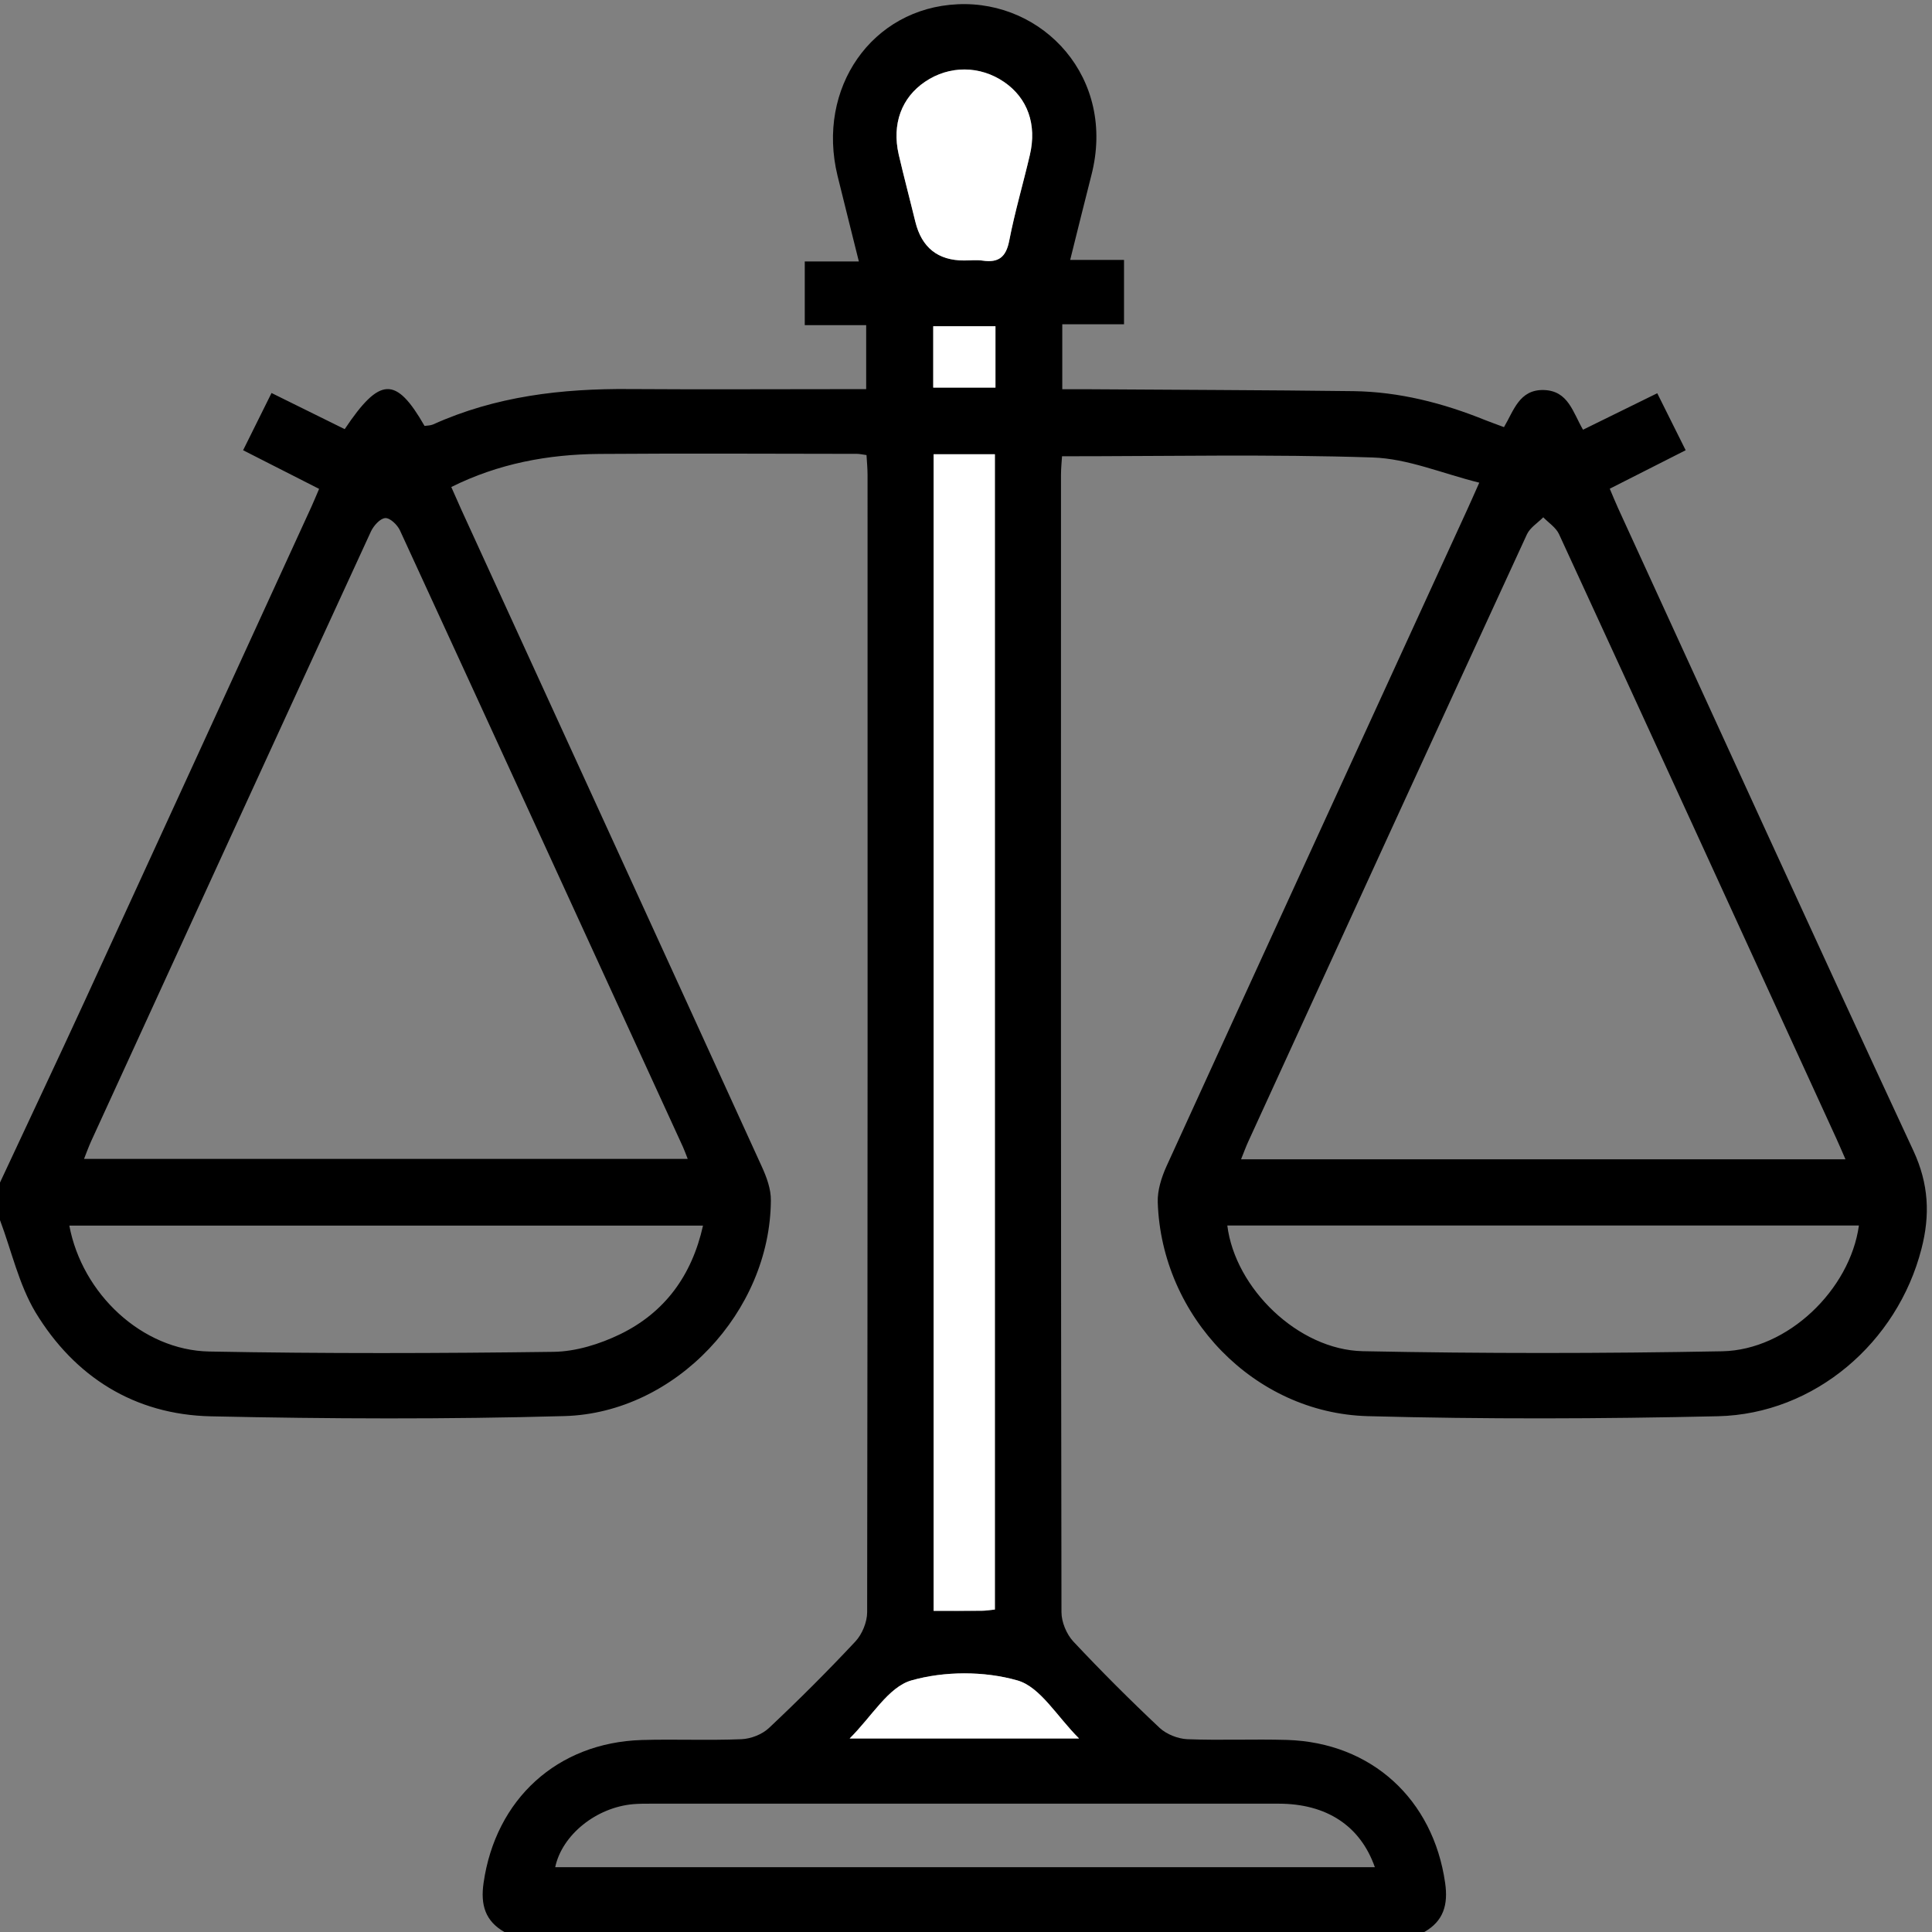 <svg width="24" height="24" viewBox="0 0 24 24" fill="none" xmlns="http://www.w3.org/2000/svg">
<rect x="0" y="0" width="24" height="24" fill="#808080" stroke="none"/>
<g clip-path="url(#clip0_30_4910)">
<path d="M0 14.69C0.351 13.936 0.707 13.186 1.054 12.431C1.994 10.387 2.931 8.341 3.868 6.296C3.897 6.233 3.923 6.168 3.964 6.073C3.654 5.916 3.347 5.759 3.02 5.593C3.139 5.353 3.252 5.126 3.373 4.882C3.69 5.038 3.987 5.185 4.282 5.331C4.719 4.678 4.918 4.671 5.274 5.291C5.306 5.286 5.346 5.287 5.379 5.273C6.156 4.922 6.977 4.826 7.819 4.833C8.707 4.839 9.597 4.834 10.486 4.834C10.571 4.834 10.656 4.834 10.76 4.834V4.039H9.997V3.248H10.669C10.575 2.869 10.488 2.526 10.404 2.183C10.139 1.094 10.832 0.101 11.896 0.053C12.959 0.003 13.871 0.968 13.557 2.179C13.47 2.518 13.387 2.858 13.294 3.229H13.963V4.028H13.196V4.835C13.29 4.835 13.38 4.835 13.47 4.835C14.585 4.843 15.7 4.845 16.814 4.859C17.381 4.867 17.924 5.006 18.448 5.218C18.519 5.246 18.592 5.272 18.683 5.306C18.804 5.103 18.872 4.838 19.176 4.845C19.483 4.853 19.538 5.122 19.665 5.338C19.97 5.188 20.267 5.042 20.587 4.885C20.706 5.125 20.82 5.352 20.94 5.593C20.621 5.755 20.317 5.908 19.997 6.071C20.036 6.162 20.067 6.24 20.102 6.316C21.322 8.976 22.535 11.641 23.769 14.295C23.96 14.706 23.978 15.093 23.869 15.514C23.57 16.679 22.541 17.565 21.341 17.593C19.892 17.626 18.44 17.631 16.991 17.592C15.578 17.554 14.428 16.353 14.382 14.935C14.377 14.788 14.428 14.627 14.49 14.489C15.731 11.77 16.979 9.053 18.224 6.336C18.266 6.245 18.306 6.153 18.376 5.996C17.92 5.883 17.489 5.697 17.052 5.683C15.776 5.641 14.498 5.668 13.193 5.668C13.189 5.734 13.18 5.816 13.18 5.898C13.179 10.608 13.178 15.317 13.186 20.026C13.186 20.149 13.248 20.299 13.332 20.39C13.678 20.759 14.037 21.118 14.406 21.465C14.491 21.544 14.631 21.599 14.748 21.605C15.161 21.621 15.575 21.602 15.988 21.614C17.038 21.647 17.803 22.351 17.952 23.39C17.991 23.661 17.933 23.866 17.688 24.003H6.271C6.026 23.866 5.968 23.661 6.007 23.391C6.156 22.351 6.921 21.648 7.971 21.615C8.384 21.603 8.797 21.622 9.21 21.605C9.328 21.6 9.467 21.546 9.552 21.466C9.921 21.119 10.28 20.761 10.626 20.391C10.71 20.301 10.772 20.15 10.772 20.028C10.779 15.319 10.778 10.61 10.777 5.901C10.777 5.819 10.769 5.737 10.764 5.653C10.709 5.646 10.679 5.638 10.649 5.638C9.581 5.637 8.512 5.631 7.444 5.639C6.808 5.644 6.192 5.758 5.606 6.05C5.652 6.153 5.692 6.245 5.733 6.336C6.977 9.054 8.223 11.771 9.463 14.491C9.523 14.622 9.578 14.771 9.576 14.912C9.568 16.291 8.393 17.551 7.014 17.591C5.55 17.632 4.082 17.626 2.618 17.594C1.672 17.573 0.928 17.105 0.441 16.302C0.234 15.955 0.144 15.54 0 15.157C0 15.001 0 14.845 0 14.689V14.69ZM1.044 14.396H8.543C8.518 14.333 8.503 14.29 8.484 14.248C7.313 11.694 6.143 9.14 4.968 6.588C4.936 6.519 4.844 6.431 4.785 6.436C4.722 6.44 4.641 6.531 4.608 6.602C3.446 9.126 2.289 11.651 1.132 14.177C1.101 14.246 1.075 14.317 1.044 14.396ZM22.925 14.401C22.882 14.302 22.849 14.225 22.814 14.148C21.667 11.643 20.52 9.138 19.367 6.636C19.329 6.553 19.238 6.495 19.171 6.426C19.102 6.496 19.007 6.554 18.968 6.638C17.812 9.147 16.661 11.659 15.511 14.171C15.479 14.24 15.453 14.311 15.417 14.401H22.925ZM11.597 5.643V20.011C11.807 20.011 12.001 20.012 12.194 20.01C12.246 20.01 12.299 20.001 12.358 19.995V5.643H11.596H11.597ZM0.861 15.224C1.02 16.073 1.766 16.773 2.598 16.789C4.024 16.816 5.451 16.812 6.878 16.793C7.155 16.789 7.45 16.697 7.702 16.575C8.256 16.306 8.594 15.848 8.733 15.225H0.861V15.224ZM15.246 15.223C15.343 16.004 16.127 16.768 16.928 16.785C18.417 16.815 19.907 16.814 21.395 16.786C22.209 16.77 22.981 16.021 23.092 15.224H15.245L15.246 15.223ZM17.079 23.195C16.898 22.68 16.479 22.407 15.886 22.406C13.283 22.405 10.679 22.406 8.076 22.406C8.006 22.406 7.936 22.406 7.866 22.412C7.407 22.452 6.982 22.793 6.897 23.195H17.079ZM11.976 3.235C12.054 3.235 12.133 3.226 12.209 3.237C12.407 3.266 12.498 3.191 12.537 2.989C12.607 2.631 12.711 2.281 12.793 1.925C12.882 1.544 12.764 1.218 12.475 1.019C12.173 0.812 11.793 0.81 11.491 1.015C11.199 1.213 11.078 1.541 11.164 1.918C11.229 2.198 11.303 2.476 11.371 2.755C11.45 3.075 11.652 3.235 11.976 3.235ZM13.404 21.595C13.128 21.322 12.924 20.956 12.639 20.875C12.228 20.758 11.732 20.758 11.321 20.875C11.036 20.957 10.831 21.321 10.555 21.595H13.404ZM12.366 4.052H11.593V4.814H12.366V4.052Z" fill="black"/>
<path d="M11.597 5.643H12.359V19.994C12.299 20 12.247 20.009 12.194 20.009C12.001 20.011 11.807 20.01 11.598 20.01V5.643H11.597Z" fill="white"/>
<path d="M11.976 3.236C11.651 3.236 11.45 3.076 11.371 2.756C11.303 2.476 11.229 2.199 11.164 1.919C11.078 1.541 11.199 1.213 11.491 1.016C11.793 0.811 12.174 0.813 12.475 1.02C12.764 1.219 12.883 1.545 12.793 1.926C12.71 2.281 12.606 2.633 12.537 2.99C12.498 3.192 12.407 3.266 12.209 3.238C12.133 3.226 12.054 3.236 11.976 3.236Z" fill="white"/>
<path d="M13.404 21.596H10.555C10.831 21.322 11.035 20.957 11.321 20.875C11.732 20.758 12.227 20.757 12.639 20.875C12.924 20.957 13.129 21.322 13.404 21.596Z" fill="white"/>
<path d="M12.366 4.053V4.815H11.593V4.053H12.366Z" fill="white"/>
</g>
<defs>
<clipPath id="clip0_30_4910">
<rect width="24" height="24" fill="white"/>
</clipPath>
</defs>
</svg>

